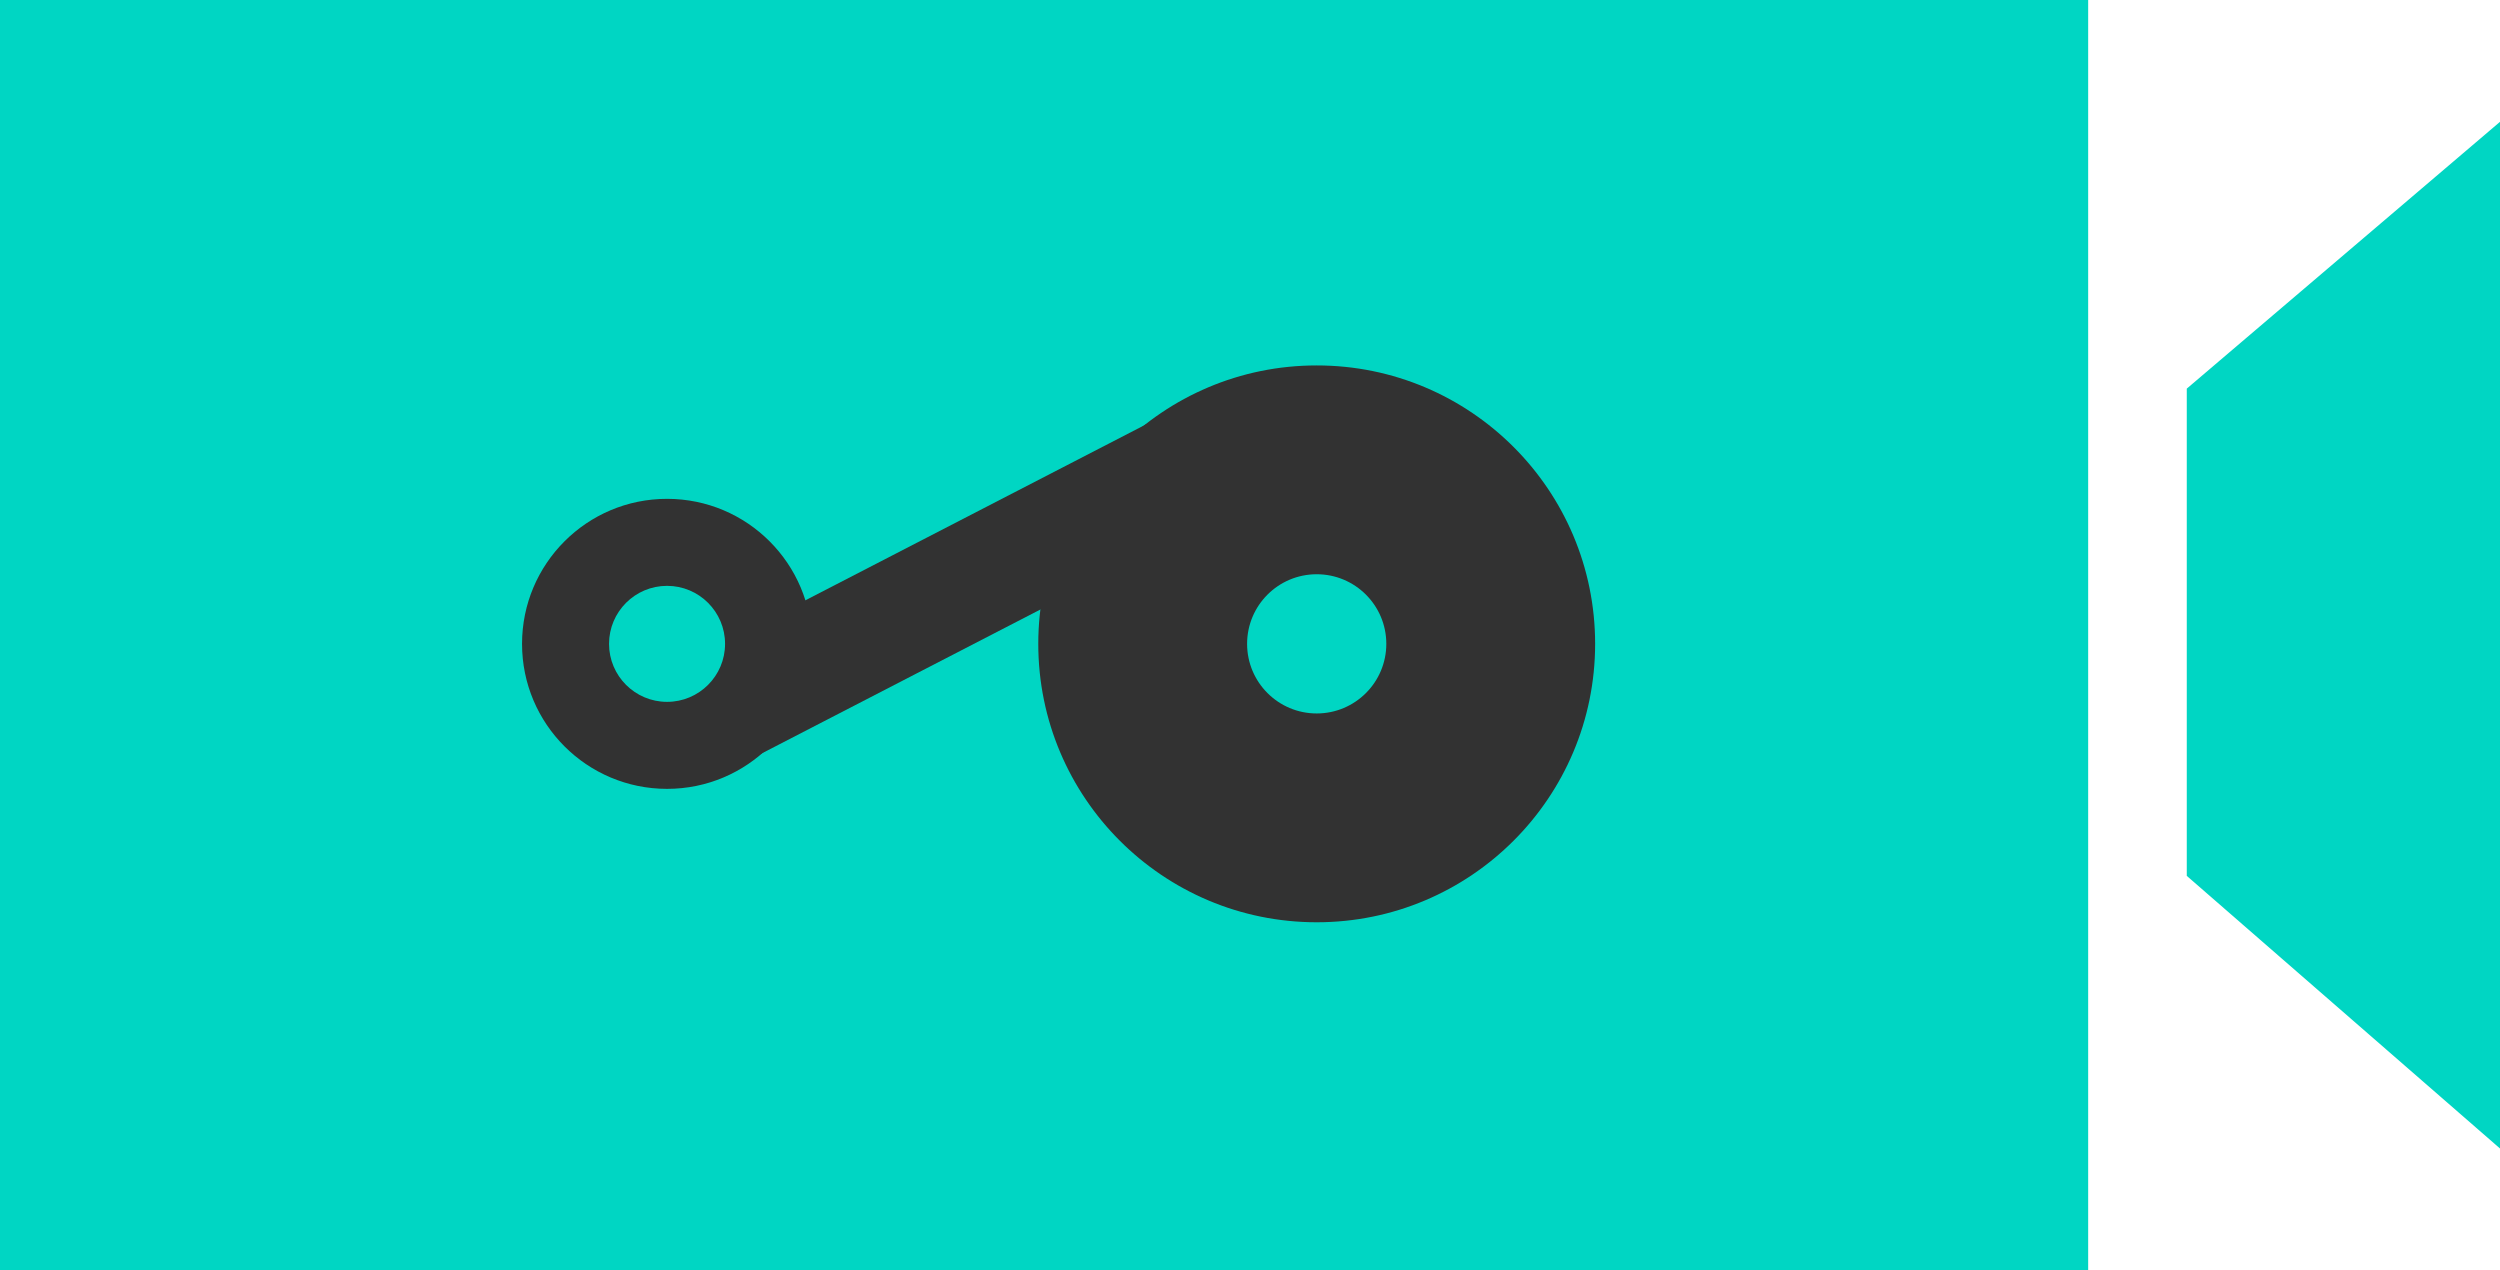 <?xml version="1.0" encoding="utf-8"?>
<!-- Generator: Adobe Illustrator 18.1.0, SVG Export Plug-In . SVG Version: 6.00 Build 0)  -->
<svg version="1.1" id="Layer_1" xmlns="http://www.w3.org/2000/svg" xmlns:xlink="http://www.w3.org/1999/xlink" x="0px" y="0px"
	 width="43.1px" height="21.9px" viewBox="0 0 43.1 21.9" enable-background="new 0 0 43.1 21.9" xml:space="preserve">
<g>
	<g>
		<rect x="0" y="0" fill="#00D6C3" width="36" height="21.9"/>
		<circle fill="#323232" cx="11.5" cy="11.1" r="2.5"/>
		<circle fill="#323232" cx="22.7" cy="11.1" r="4.8"/>
		<line fill="none" stroke="#323232" stroke-width="2" stroke-miterlimit="10" x1="11.9" y1="12.5" x2="21" y2="7.8"/>
		<circle fill="#00D6C3" cx="22.7" cy="11.1" r="1.2"/>
		<circle fill="#00D6C3" cx="11.5" cy="11.1" r="1"/>
	</g>
	<polygon fill="#00D6C3" points="37.7,15.1 43.1,19.8 43.1,2.1 37.7,6.7 	"/>
</g>
</svg>
